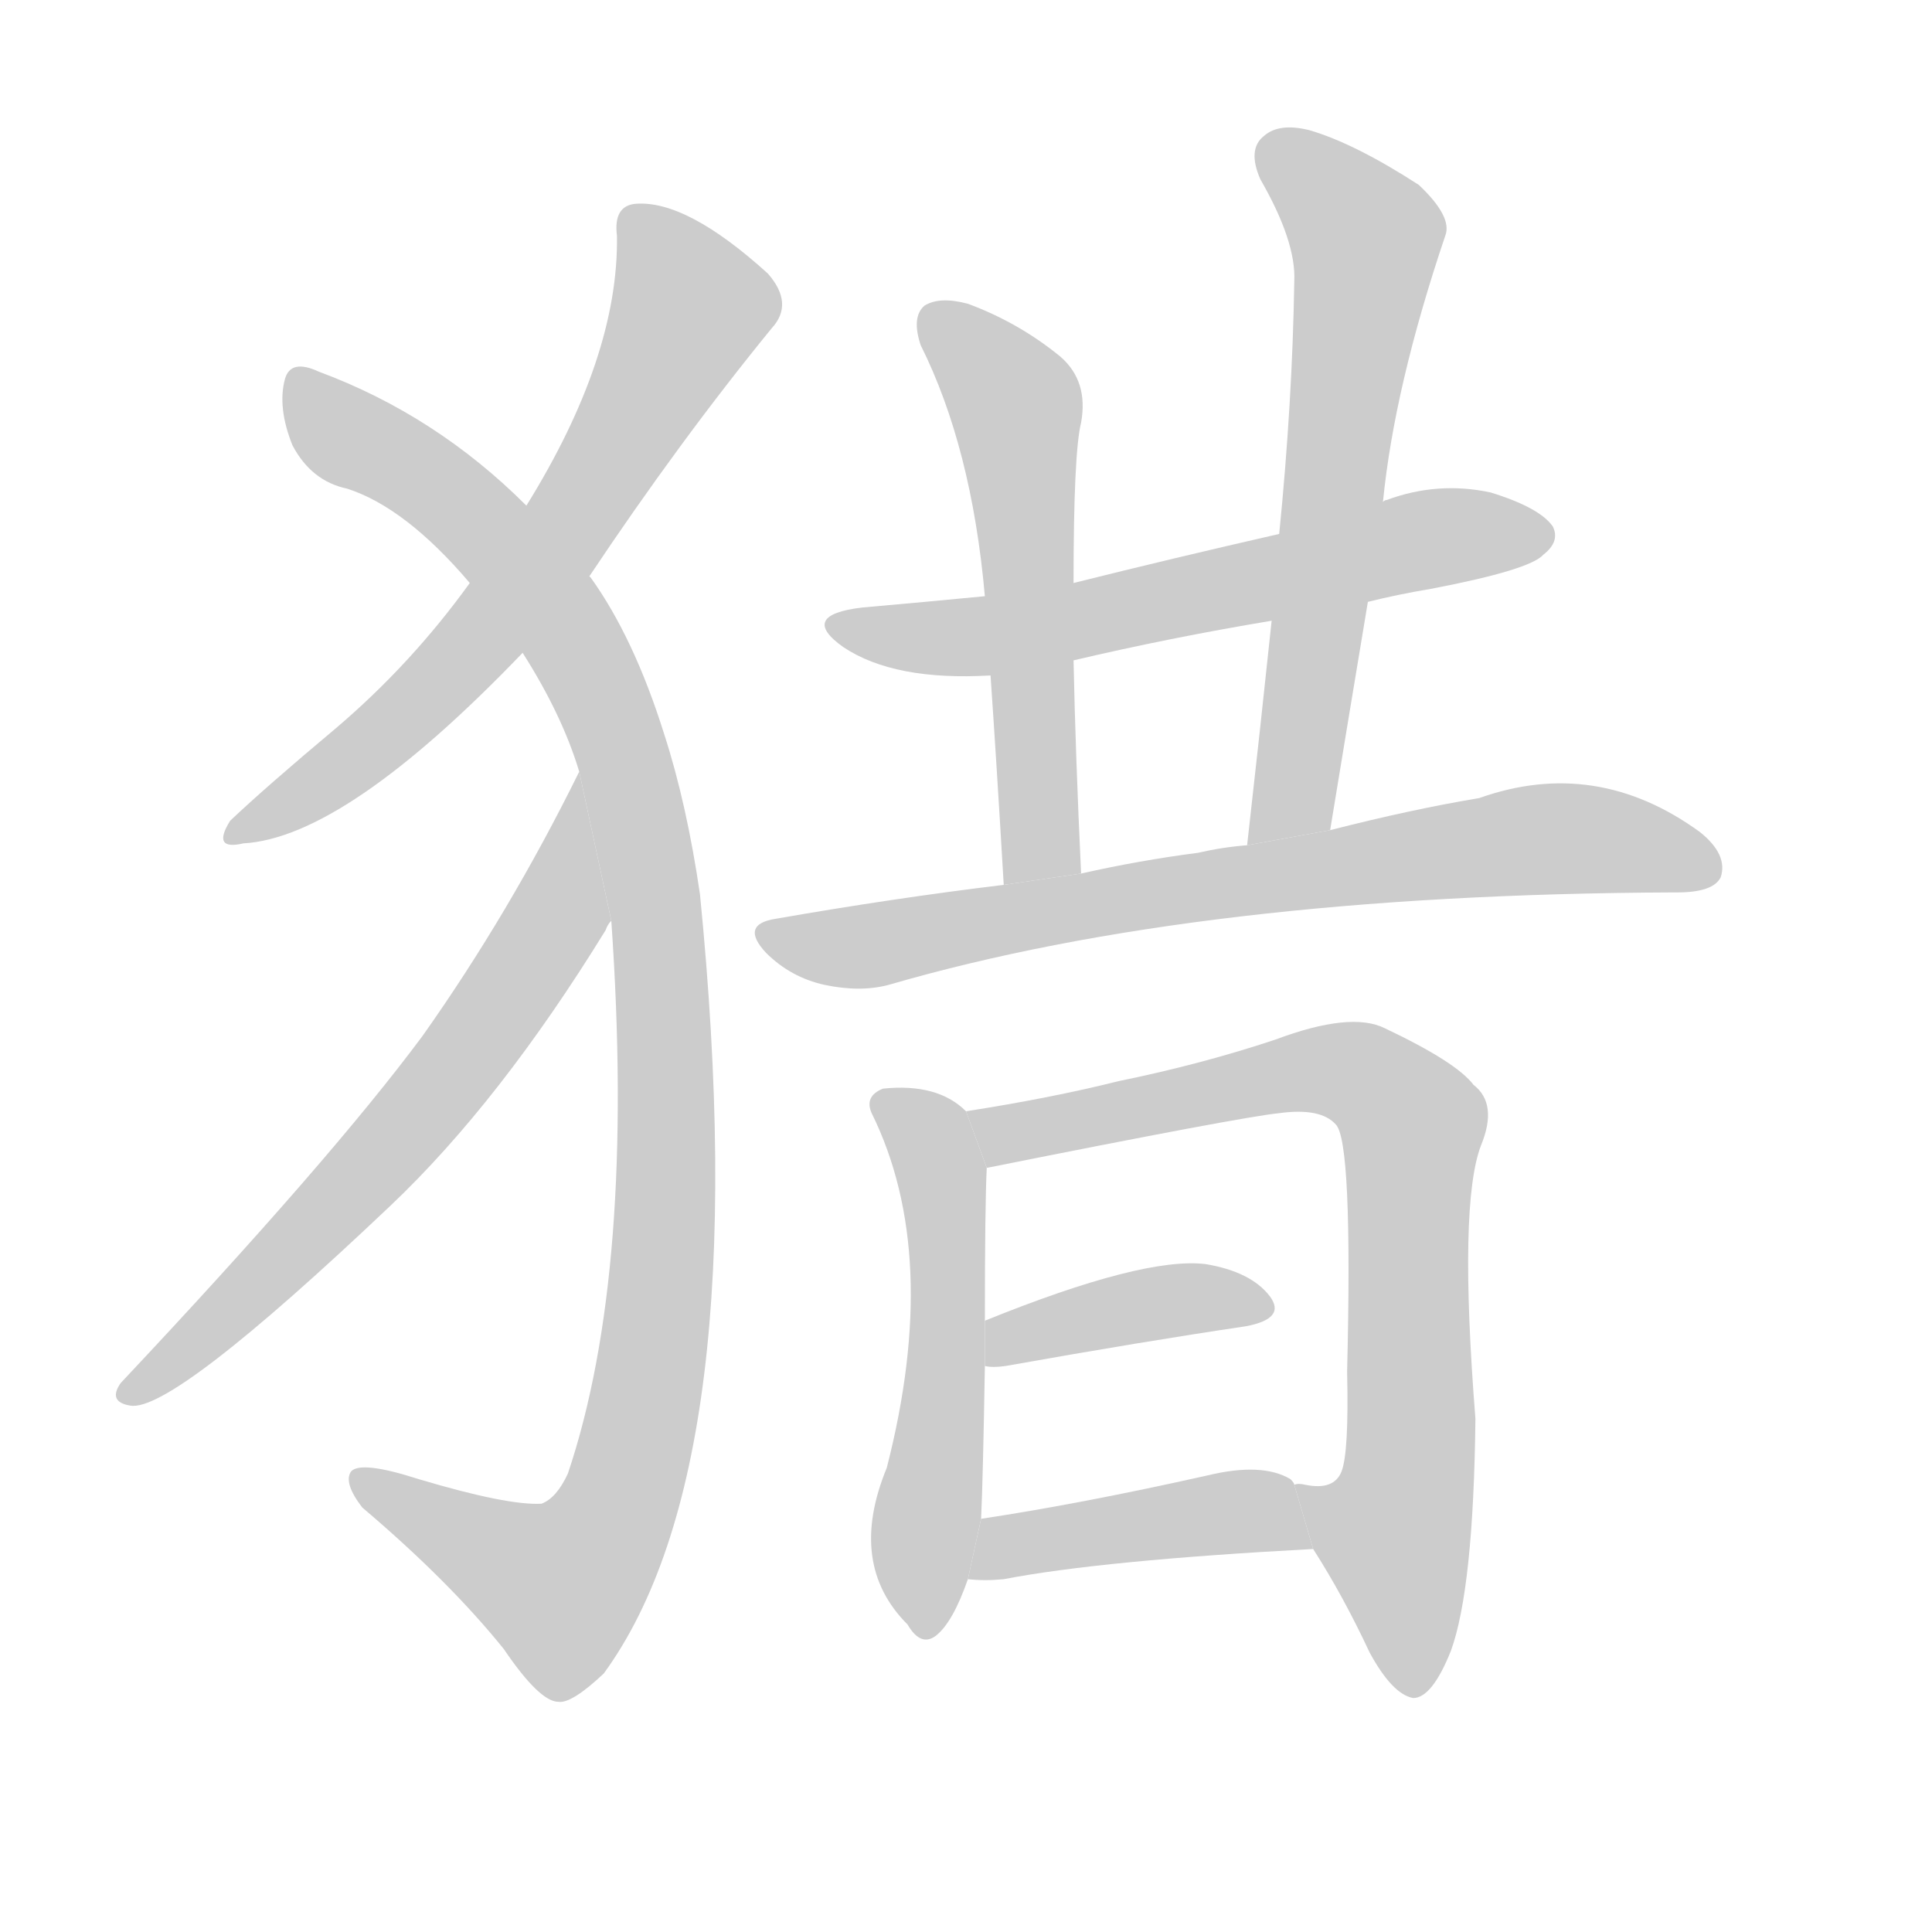 <!--
AnimCJK 2016-2018 Copyright Francois Mizessyn, https://github.com/parsimonhi/animCJK
Derived from:
    MakeMeAHanzi project - https://github.com/skishore/makemeahanzi
    Arphic PL KaitiM GB - https://apps.ubuntu.com/cat/applications/precise/fonts-arphic-gkai00mp/
    Arphic PL UKai - https://apps.ubuntu.com/cat/applications/fonts-arphic-ukai/
You can redistribute and/or modify this file under the terms of the Arphic Public License
as published by Arphic Technology Co., Ltd.
You should have received a copy of this license (the directory "APL") along with this file;
if not, see http://ftp.gnu.org/non-gnu/chinese-fonts-truetype/LICENSE.
-->
<svg id="z29454" class="acjk" version="1.1" viewBox="0 0 1024 1024" xmlns="http://www.w3.org/2000/svg" xmlns:xlink="http://www.w3.org/1999/xlink">
<style>
<![CDATA[
@keyframes z29454k {
	from {
		stroke:#c00;
		stroke-dashoffset:3334;
	}
	75% {
		stroke:#c00;
		stroke-dashoffset:0;
	}
	to {
		stroke:#000;
	}
}
#z29454 path[clip-path] {
	animation:z29454k 1s linear both;
	stroke-dasharray:3334;
	stroke-width:128;
	stroke-linecap:round;
	fill:none;
}
#z29454 path[clip-path="url(#z29454c1)"] {animation-delay:1s;}
#z29454 path[clip-path="url(#z29454c2)"] {animation-delay:2s;}
#z29454 path[clip-path="url(#z29454c3)"] {animation-delay:3s;}
#z29454 path[clip-path="url(#z29454c4)"] {animation-delay:4s;}
#z29454 path[clip-path="url(#z29454c5)"] {animation-delay:5s;}
#z29454 path[clip-path="url(#z29454c6)"] {animation-delay:6s;}
#z29454 path[clip-path="url(#z29454c7)"] {animation-delay:7s;}
#z29454 path[clip-path="url(#z29454c8)"] {animation-delay:8s;}
#z29454 path[clip-path="url(#z29454c9)"] {animation-delay:9s;}
#z29454 path[clip-path="url(#z29454c10)"] {animation-delay:10s;}
#z29454 path[clip-path="url(#z29454c11)"] {animation-delay:11s;}
#z29454 path {fill:#ccc;}
]]>
</style>
<path id="z29454d1" d="M312 306Q360 234 409 174Q421 161 407 145Q364 106 337 108Q325 109 327 125Q328 189 279 268L249 309Q218 352 178 386Q141 417 122 435Q112 451 129 447Q183 444 277 346L312 306 Z"/>
<path id="z29454d2" d="M324 488Q337 674 301 781Q295 794 287 797Q269 798 222 784Q191 774 186 780Q182 786 192 799Q238 838 267 874Q286 902 296 902Q303 903 320 887Q401 776 371 474Q364 426 352 389Q336 338 313 306Q312 305 312 306L279 268Q231 220 169 197Q154 190 151 201Q147 216 155 236Q165 255 184 259Q215 269 249 309L277 346Q298 379 307 409L324 488 Z"/>
<path id="z29454d3" d="M307 409Q270 484 224 549Q175 615 64 733Q57 743 69 745Q91 749 207 639Q265 584 321 493Q322 490 324 488L307 409 Z"/>
<path id="z29454d4" d="M725 319Q741 315 759 312Q811 302 818 294Q827 287 823 279Q816 269 790 261Q762 255 735 265Q734 265 733 266L678 283Q621 296 569 309L522 316Q491 319 457 322Q423 326 447 343Q474 361 525 358L569 350Q620 338 674 329L725 319 Z"/>
<path id="z29454d5" d="M569 309Q569 240 573 224Q577 202 562 189Q540 171 513 161Q498 157 490 162Q483 168 488 183Q515 237 522 316L525 358Q528 401 532 469L573 463Q570 399 569 350L569 309 Z"/>
<path id="z29454d6" d="M705 440Q715 379 725 319L733 266Q739 205 766 125Q770 115 752 98Q718 76 694 69Q678 65 670 72Q661 79 668 95Q687 128 686 149Q685 213 678 283L674 329Q668 386 661 448L705 440 Z"/>
<path id="z29454d7" d="M532 469Q474 476 411 487Q392 490 406 505Q419 518 437 522Q456 526 471 522Q636 474 887 473L889 473Q908 473 912 465Q916 453 901 441Q846 401 784 423Q748 429 705 440L661 448Q648 449 635 452Q604 456 573 463L532 469 Z"/>
<path id="z29454d8" d="M512 589Q497 574 468 577Q458 581 462 590Q499 665 470 778Q449 829 481 861Q488 873 496 867Q505 860 513 837L520 805Q521 784 522 724L522 700Q522 639 523 619L512 589 Z"/>
<path id="z29454d9" d="M696 821Q712 846 726 876Q738 898 749 900Q759 900 769 875Q781 842 782 752Q773 638 785 607Q794 585 781 575Q772 563 734 545Q716 536 676 551Q637 564 593 573Q557 582 512 589L523 619Q658 592 678 590Q700 587 708 596Q717 605 714 727Q715 770 711 780Q707 790 692 787Q688 786 686 787L696 821 Z"/>
<path id="z29454d10" d="M522 724Q526 725 533 724Q606 711 660 703Q682 699 673 687Q663 674 639 670Q606 666 522 700L522 724 Z"/>
<path id="z29454d11" d="M513 837Q522 838 532 837Q584 827 696 821L686 787Q686 786 684 784Q669 775 640 782Q573 797 520 805L513 837 Z"/>
<defs>
	<clipPath id="z29454c1"><use xlink:href="#z29454d1"/></clipPath>
	<clipPath id="z29454c2"><use xlink:href="#z29454d2"/></clipPath>
	<clipPath id="z29454c3"><use xlink:href="#z29454d3"/></clipPath>
	<clipPath id="z29454c4"><use xlink:href="#z29454d4"/></clipPath>
	<clipPath id="z29454c5"><use xlink:href="#z29454d5"/></clipPath>
	<clipPath id="z29454c6"><use xlink:href="#z29454d6"/></clipPath>
	<clipPath id="z29454c7"><use xlink:href="#z29454d7"/></clipPath>
	<clipPath id="z29454c8"><use xlink:href="#z29454d8"/></clipPath>
	<clipPath id="z29454c9"><use xlink:href="#z29454d9"/></clipPath>
	<clipPath id="z29454c10"><use xlink:href="#z29454d10"/></clipPath>
	<clipPath id="z29454c11"><use xlink:href="#z29454d11"/></clipPath>
</defs>
<path pathLength="3333" clip-path="url(#z29454c1)" d="M337 116L369 162L302 277L222 372L126 439"/>
<path pathLength="3333" clip-path="url(#z29454c2)" d="M157 201L300 333L350 514L347 711L312 830L286 849L191 784"/>
<path pathLength="3333" clip-path="url(#z29454c3)" d="M304 421L299 479L248 557L72 738"/>
<path pathLength="3333" clip-path="url(#z29454c4)" d="M444 330L517 337L820 286"/>
<path pathLength="3333" clip-path="url(#z29454c5)" d="M494 169L541 223L543 464"/>
<path pathLength="3333" clip-path="url(#z29454c6)" d="M671 77L726 130L681 443"/>
<path pathLength="3333" clip-path="url(#z29454c7)" d="M407 496L812 445L909 456"/>
<path pathLength="3333" clip-path="url(#z29454c8)" d="M471 586L502 664L487 863"/>
<path pathLength="3333" clip-path="url(#z29454c9)" d="M520 592L709 566L747 592L743 893"/>
<path pathLength="3333" clip-path="url(#z29454c10)" d="M528 716L670 694"/>
<path pathLength="3333" clip-path="url(#z29454c11)" d="M518 831L691 809"/>
</svg>